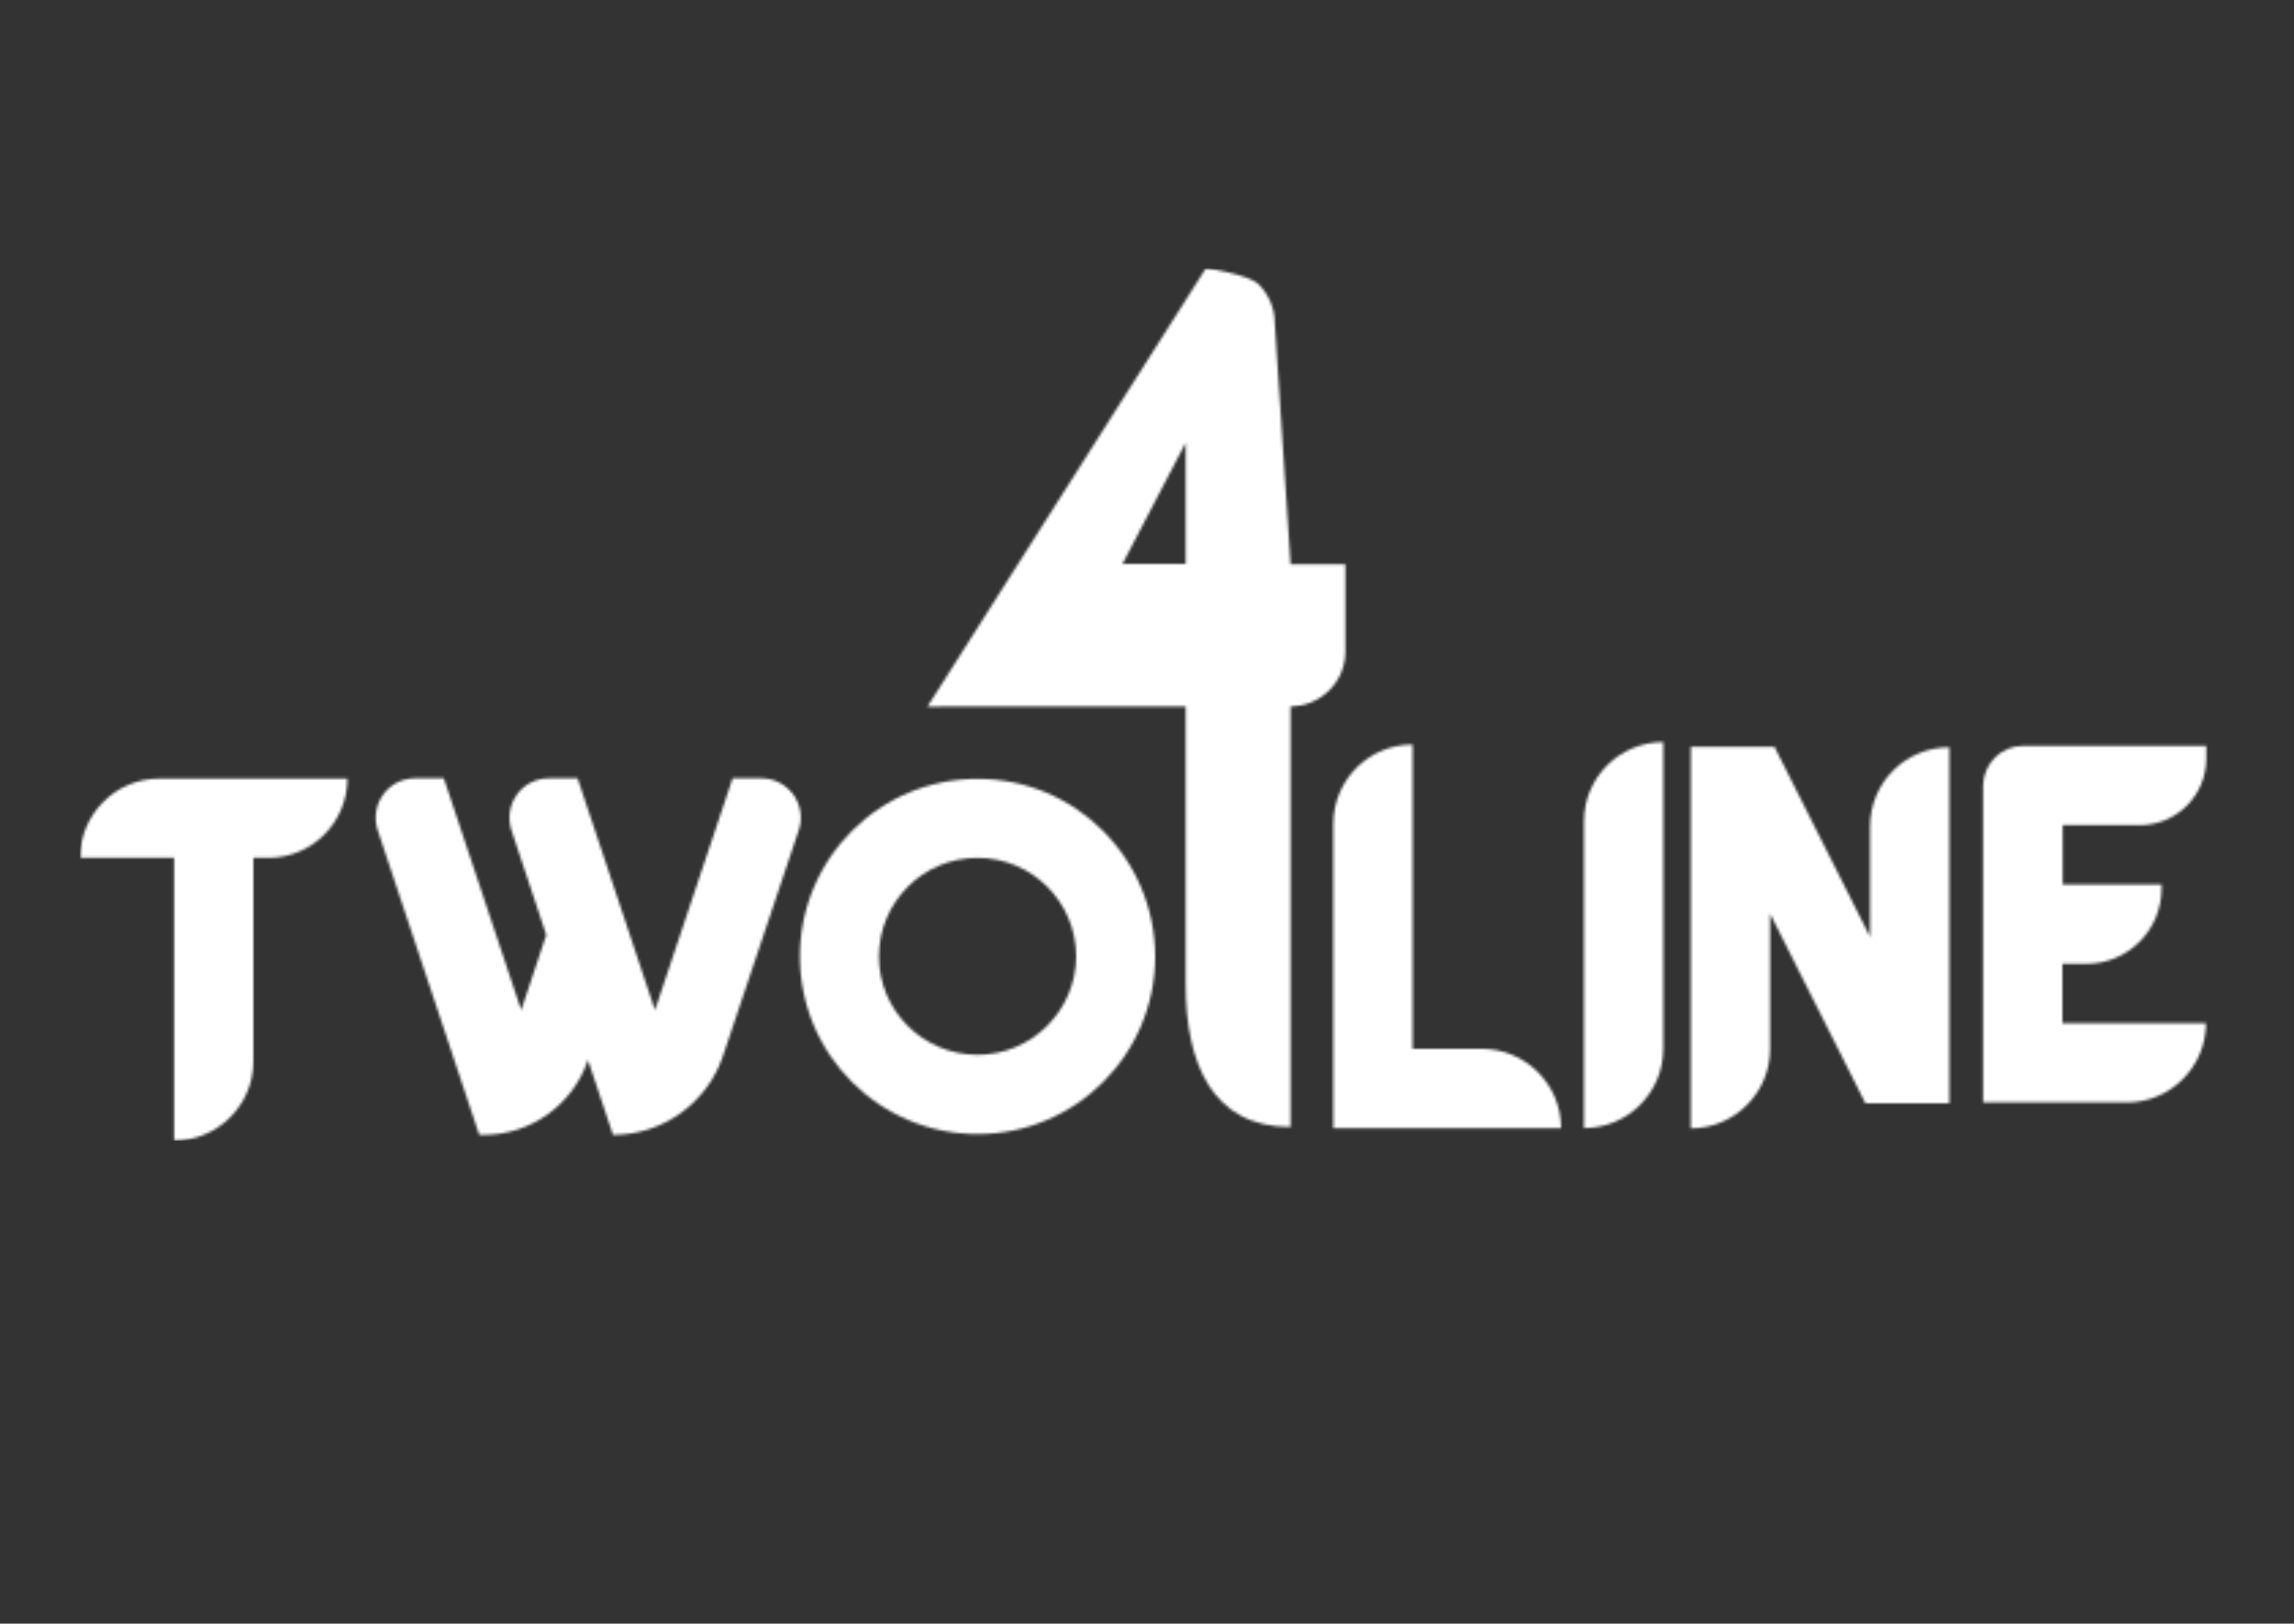 <svg width="842" height="596" viewBox="0 0 842 596" fill="none" xmlns="http://www.w3.org/2000/svg">
<rect x="0" y="0" width="842" height="596" fill="#333333" stroke="none"/>
<mask id="mask0_159_2" style="mask-type:alpha" maskUnits="userSpaceOnUse" x="29" y="98" width="781" height="321">
<path d="M127.5 285.8H58.5C42.5 285.8 29.4 298.8 29.4 314.9H63.9V418.7C79.9 418.7 93 405.7 93 389.6V314.9H98.5C114.5 314.9 127.5 301.9 127.5 285.8Z" fill="#2D9359"/>
<path d="M279.5 285.7H268.9L240.4 370.8L212 285.7H201.4C196.8 285.7 192.4 287.9 189.7 291.7C187 295.5 186.3 300.3 187.7 304.7L200.5 343.2L191.3 370.8L162.9 285.7H152.3C147.7 285.7 143.3 287.9 140.6 291.7C137.9 295.5 137.2 300.3 138.6 304.7L175.9 416.6H177.5C194.9 416.6 210.3 405.5 215.8 389.1L225 416.6C243.3 416.6 259.6 404.9 265.4 387.5L293.2 304.7C294.7 300.3 293.9 295.5 291.2 291.7C288.4 287.9 284.1 285.7 279.5 285.7Z" fill="#2D9359"/>
<path d="M358.8 285.9C322.8 285.9 293.6 315.1 293.6 351.1C293.6 387.1 322.8 416.3 358.8 416.3C394.8 416.3 424 387.1 424 351.1C423.9 315.1 394.8 285.9 358.8 285.9ZM358.8 387.2C338.8 387.2 322.6 371 322.6 351.1C322.6 331.1 338.8 314.9 358.8 314.9C378.8 314.9 395 331.1 395 351.1C394.9 371 378.7 387.2 358.8 387.2Z" fill="#2D9359"/>
<path d="M543.9 385H518.5V273.3C502.4 273.3 489.4 286.3 489.4 302.4V414.1H573C573 398 559.9 385 543.9 385Z" fill="#2D9359"/>
<path d="M610.5 272.4C594.4 272.4 581.4 285.4 581.4 301.5V414.1C597.5 414.1 610.5 401.1 610.5 385V272.4Z" fill="#2D9359"/>
<path d="M620.6 274.1H651.3L686.4 343.9V303.4C686.4 287.3 699.4 274.3 715.5 274.3V405H684.7L649.7 335.4V385.1C649.7 401.1 636.7 414.2 620.6 414.2V274.1Z" fill="#2D9359"/>
<path d="M742.5 273.8H809.8V278.5C809.8 292 798.9 302.9 785.4 302.9H757.1V324.7H793.4V326.2C793.4 341.4 781.1 353.8 765.8 353.8H757V375.6H809.7C809.7 391.6 796.7 404.7 780.6 404.7H727.9V288.2C728.1 280.3 734.5 273.8 742.5 273.8Z" fill="#2D9359"/>
<path d="M340.4 259.4L442.6 98.5H442.7C442.7 98.5 458.2 100.6 462 104.4C465.8 108.2 467.9 113.3 467.9 118.6L473.7 207.1H493.8V239.2C493.8 244.5 491.7 249.7 487.9 253.4C484.1 257.2 479 259.3 473.7 259.3V413.7C444.8 413.7 435.2 390.2 435.2 361.3V259.3H356.2M435.2 162.5L412 207H435.2V162.5Z" fill="#2D9359"/>
</mask>
<g mask="url(#mask0_159_2)">
<rect x="29.4" y="98.5" width="799.734" height="320.2" fill="white"/>
</g>
</svg>
